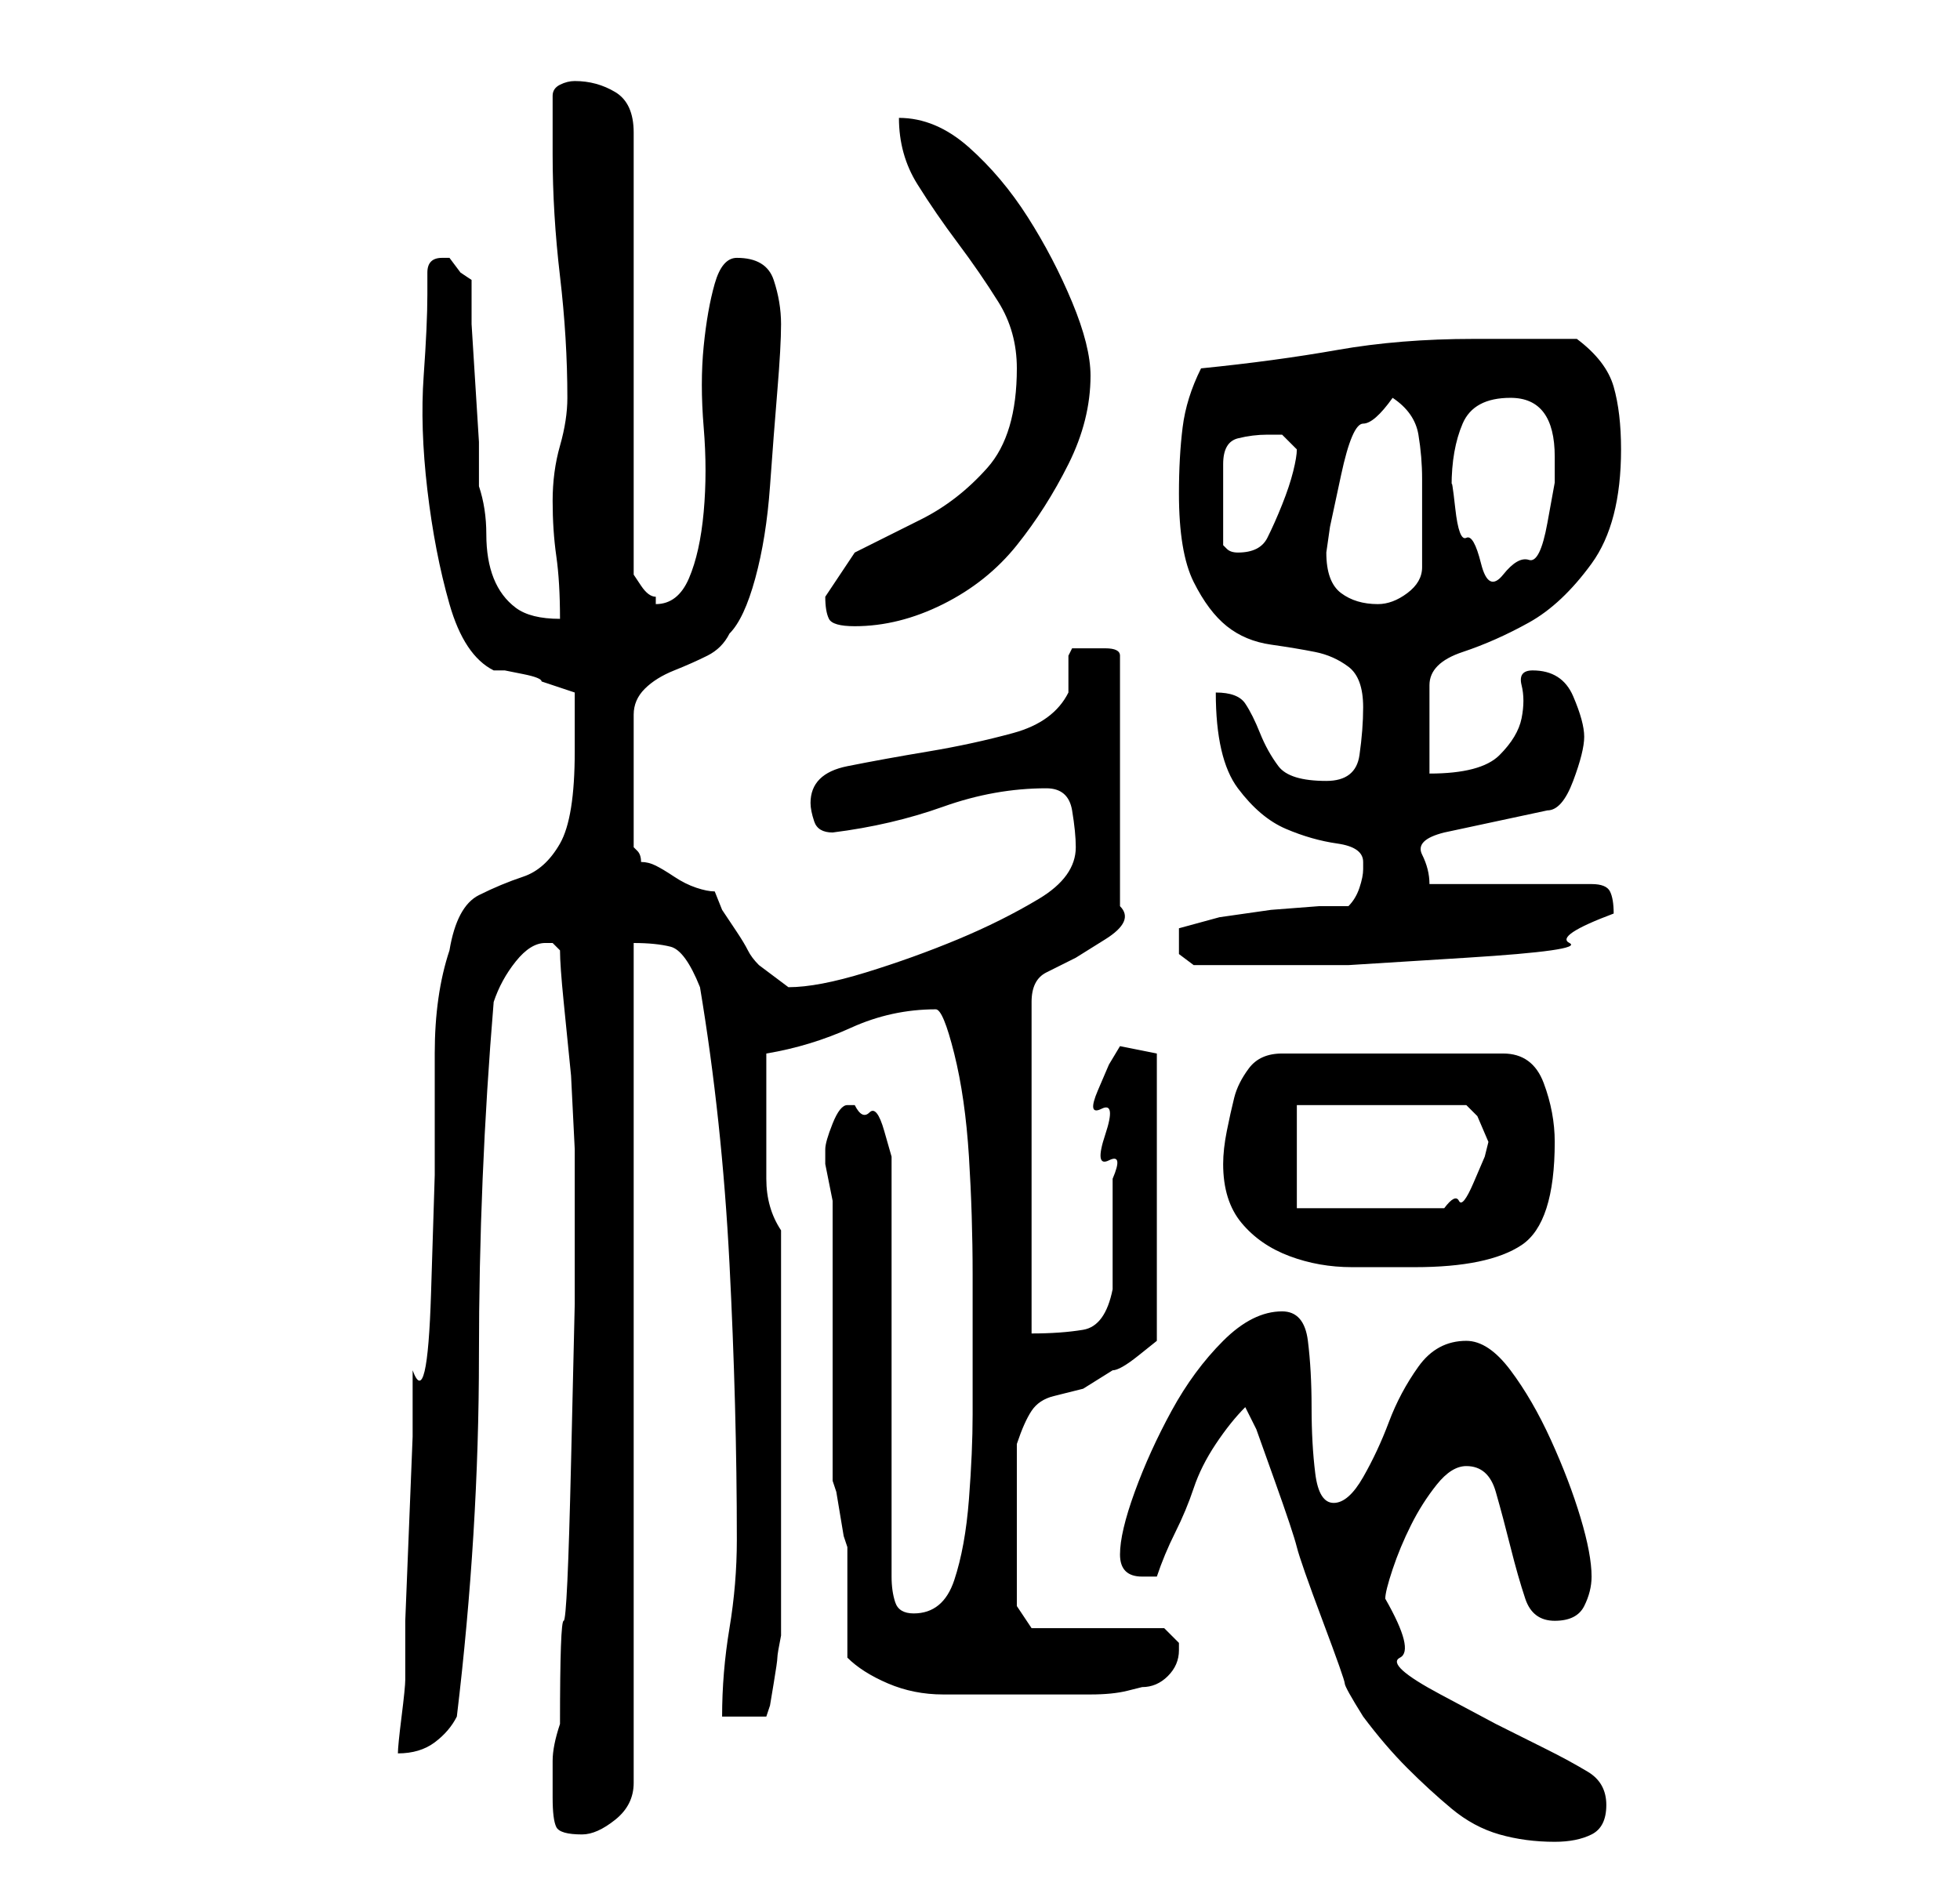 <?xml version="1.0" standalone="no"?>
<!DOCTYPE svg PUBLIC "-//W3C//DTD SVG 1.1//EN" "http://www.w3.org/Graphics/SVG/1.1/DTD/svg11.dtd" >
<svg xmlns="http://www.w3.org/2000/svg" xmlns:xlink="http://www.w3.org/1999/xlink" version="1.1" viewBox="-10 0 266 256">
   <path fill="currentColor"
d="M159 191l1.5 3t2.5 7t3 9t3.5 10t3 8.5t2.5 4.5q3 4 6 7t6 5.5t6.5 3.5t7.5 1q3 0 5 -1t2 -4t-2.5 -4.5t-5.5 -3l-7 -3.5t-7.5 -4t-5.5 -5t-2 -8q0 -1 1 -4t2.5 -6t3.5 -5.5t4 -2.5q3 0 4 3.5t2 7.5t2 7t4 3t4 -2t1 -4q0 -3 -1.5 -8t-4 -10.5t-5.5 -9.5t-6 -4
q-4 0 -6.5 3.5t-4 7.5t-3.5 7.5t-4 3.5t-2.5 -4t-0.5 -9t-0.5 -9t-3.5 -4q-4 0 -8 4t-7 9.5t-5 11t-2 8.5t3 3h2q1 -3 2.5 -6t2.5 -6t3 -6t4 -5zM65 244q0 3 0.5 4t3.5 1q2 0 4.5 -2t2.5 -5v-114q3 0 5 0.5t4 5.5q3 18 4 37.5t1 37.5q0 6 -1 12t-1 12h6l0.5 -1.5t0.5 -3
t0.5 -3.5t0.5 -3v-4v-8v-8v-8v-5v-8v-8.5v-5.5q-2 -3 -2 -7v-8v-4.5v-4.5q6 -1 11.5 -3.5t11.5 -2.5q1 0 2.5 6t2 14t0.5 16v10v9q0 5 -0.5 11.5t-2 11t-5.5 4.5q-2 0 -2.5 -1.5t-0.5 -3.5v-54v-3t-1 -3.5t-2 -2.5t-2 -1h-1q-1 0 -2 2.5t-1 3.5v2t0.5 2.5t0.5 2.5v1v7v12v11
v7l0.5 1.5t0.5 3t0.5 3l0.5 1.5v15q2 2 5.5 3.5t7.5 1.5h7.5h5.5h3h4q3 0 5 -0.5l2 -0.5q2 0 3.5 -1.5t1.5 -3.5v-0.5v-0.5l-1 -1l-1 -1h-18l-2 -3v-3.5v-4.5v-4v-4v-4v-2q1 -3 2 -4.5t3 -2l4 -1t4 -2.5q1 0 3.5 -2l2.5 -2v-39l-5 -1l-1.5 2.5t-1.5 3.5t0.5 2.5t0.5 3.5
t0.5 3.5t0.5 2.5v7v8q-1 5 -4 5.5t-7 0.5v-45q0 -3 2 -4l4 -2t4 -2.5t2 -4.5v-34q0 -1 -2 -1h-2h-2.5t-0.5 1v2v3q-2 4 -7.5 5.5t-11.5 2.5t-11 2t-5 5q0 1 0.5 2.5t2.5 1.5v0q8 -1 15 -3.5t14 -2.5q3 0 3.5 3t0.5 5q0 4 -5 7t-11 5.5t-12.5 4.5t-10.5 2l-2 -1.5l-2 -1.5
q-1 -1 -1.5 -2t-1.5 -2.5l-2 -3t-1 -2.5q-1 0 -2.5 -0.5t-3 -1.5t-2.5 -1.5t-2 -0.5q0 -1 -0.5 -1.5l-0.5 -0.5v-18q0 -2 1.5 -3.5t4 -2.5t4.5 -2t3 -3q2 -2 3.5 -7.5t2 -12.5t1 -13t0.5 -9t-1 -6t-5 -3q-2 0 -3 3.5t-1.5 8.5t0 11t0 11.5t-2 9t-4.5 3.5v-1q-1 0 -2 -1.5
l-1 -1.5v-60q0 -4 -2.5 -5.5t-5.5 -1.5q-1 0 -2 0.5t-1 1.5v4v4q0 8 1 16.5t1 16.5q0 3 -1 6.5t-1 7.5t0.5 7.5t0.5 8.5q-4 0 -6 -1.5t-3 -4t-1 -6t-1 -6.5v-6t-0.5 -8t-0.5 -8v-6l-1.5 -1t-1.5 -2h-1q-2 0 -2 2v3q0 4 -0.5 11t0.5 15.5t3 15.5t6 9h1.5t2.5 0.5t2.5 1
l1.5 0.5l1.5 0.5l1.5 0.5v4v4q0 9 -2 12.5t-5 4.5t-6 2.5t-4 7.5q-2 6 -2 14v16.5t-0.5 16t-2.5 10.5v9t-0.5 12.5t-0.5 12.5v8q0 1 -0.5 5t-0.5 5q3 0 5 -1.5t3 -3.5q3 -25 3 -49t2 -48q1 -3 3 -5.5t4 -2.5h1l0.5 0.5l0.5 0.5q0 2 0.5 7l1 10t0.5 10v7v14t-0.5 21.5
t-1 21.5t-0.5 14q-1 3 -1 5v5zM156 158q0 5 2.5 8t6.5 4.5t8.5 1.5h8.5q10 0 14.5 -3t4.5 -14q0 -4 -1.5 -8t-5.5 -4h-30q-3 0 -4.5 2t-2 4t-1 4.5t-0.5 4.5zM166 164v-14h23l1.5 1.5t1.5 3.5l-0.5 2t-1.5 3.5t-2 2.5t-2 1h-20zM150 128v1.5t2 1.5h5h5h11t16 -1t14 -2t6 -4
q0 -2 -0.5 -3t-2.5 -1h-22q0 -2 -1 -4t3 -3l14 -3q2 0 3.5 -4t1.5 -6t-1.5 -5.5t-5.5 -3.5q-2 0 -1.5 2t0 4.5t-3 5t-9.5 2.5v-12q0 -3 4.5 -4.5t9 -4t8.5 -8t4 -15.5q0 -5 -1 -8.5t-5 -6.5h-14q-10 0 -18.5 1.5t-18.5 2.5q-2 4 -2.5 8t-0.5 9q0 8 2 12t4.5 6t6 2.5t6 1
t4.5 2t2 5.5q0 3 -0.5 6.5t-4.5 3.5q-5 0 -6.5 -2t-2.5 -4.5t-2 -4t-4 -1.5q0 9 3 13t6.5 5.5t7 2t3.5 2.5v1q0 1 -0.5 2.5t-1.5 2.5h-4t-6.5 0.5l-7 1t-5.5 1.5v2zM102 81q0 2 0.5 3t3.5 1q6 0 12 -3t10 -8t7 -11t3 -12q0 -4 -2.5 -10t-6 -11.5t-8 -9.5t-9.5 -4q0 5 2.5 9
t5.5 8t5.5 8t2.5 9q0 9 -4 13.5t-9 7l-9 4.5t-4 6zM170 75l0.5 -3.5t1.5 -7t3 -7t4 -3.5v0q3 2 3.5 5t0.5 6v6v6q0 2 -2 3.5t-4 1.5q-3 0 -5 -1.5t-2 -5.5zM187 66q0 -5 1.5 -8.5t6.5 -3.5q6 0 6 8v3.5t-1 5.5t-2.5 5t-3.5 2t-3 -1.5t-2 -3.5t-1.5 -4t-0.5 -3zM162 59h2t2 2
q0 1 -0.5 3t-1.5 4.5t-2 4.5t-4 2v0q-1 0 -1.5 -0.5l-0.5 -0.5v-11q0 -3 2 -3.5t4 -0.5z" />
</svg>

